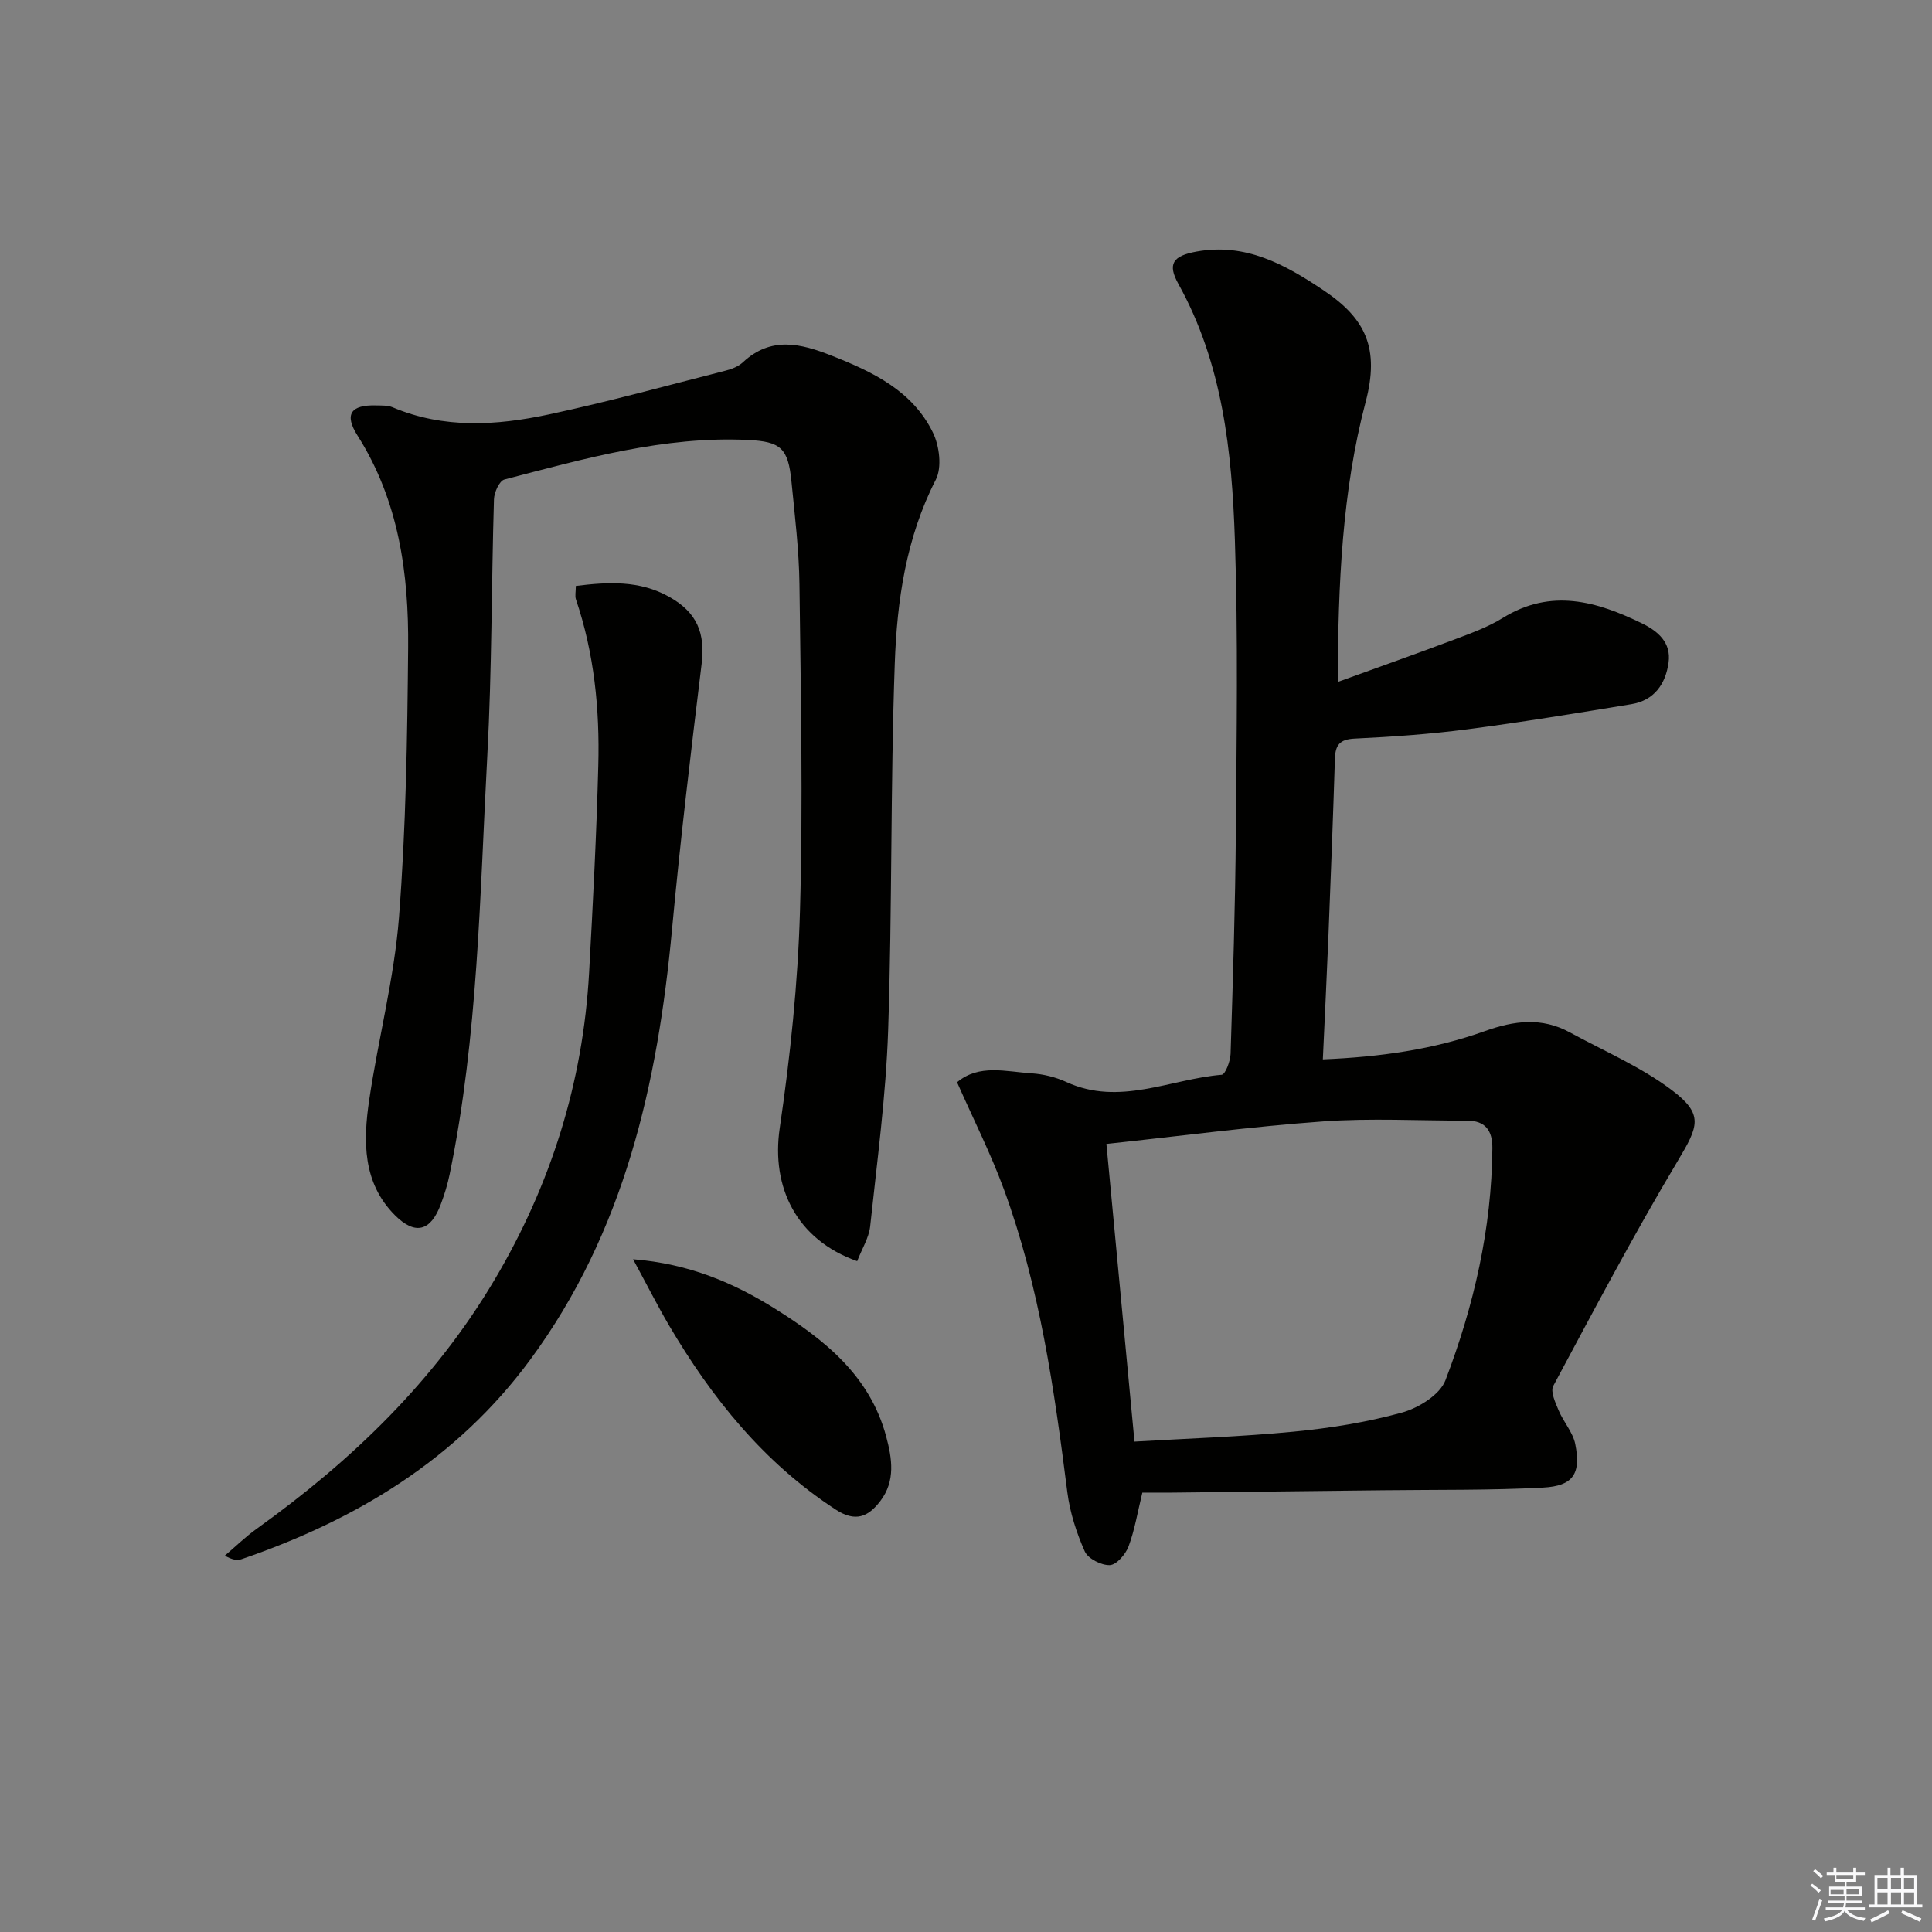 <svg enable-background="new 0 0 400 400" viewBox="0 0 400 400" xmlns="http://www.w3.org/2000/svg"><rect x="0" y="0" width="400" height="400" fill="#808080" stroke="none"/><g fill="#010100"><path d="m236.51 309.03c-1 4.11-1.59 7.76-2.86 11.15-.61 1.63-2.49 3.8-3.87 3.86-1.75.07-4.52-1.33-5.19-2.84-1.72-3.86-3.07-8.06-3.61-12.24-2.7-21.28-5.71-42.49-13.14-62.74-2.72-7.41-6.32-14.51-9.69-22.15 4.54-3.83 10.13-2.19 15.42-1.85 2.44.16 4.99.78 7.21 1.8 10.99 5.05 21.47-.61 32.15-1.5.76-.06 1.8-2.81 1.85-4.34.48-15.3.97-30.6 1.09-45.91.16-20.16.48-40.34-.2-60.47-.61-18.28-2.52-36.49-11.7-53.02-2.27-4.1-1.22-5.8 3.77-6.7 10.15-1.83 18.28 2.64 26.37 8.08 8.66 5.82 11.56 11.97 8.63 23.07-4.86 18.44-5.71 37.7-5.77 57.96 8.47-3.07 16.36-5.85 24.18-8.8 3.42-1.29 6.93-2.56 10.01-4.47 9.97-6.16 19.44-3.43 28.85 1.17 3.27 1.6 6.02 3.96 5.45 8.07-.61 4.46-2.97 7.85-7.69 8.63-11.3 1.86-22.61 3.72-33.97 5.2-7.74 1.01-15.55 1.56-23.34 1.93-3.11.15-3.99 1.35-4.08 4.16-.38 12.14-.85 24.28-1.33 36.41-.34 8.44-.76 16.88-1.17 25.84 11.84-.49 22.94-2.05 33.54-5.85 6.1-2.19 11.81-2.9 17.61.27 7.11 3.88 14.71 7.12 21.11 11.95 6.65 5.01 5.51 7.48 1.23 14.64-9.1 15.23-17.39 30.95-25.78 46.6-.63 1.17.43 3.45 1.1 5.05 1 2.4 2.96 4.54 3.45 6.99 1.22 6.14-.42 8.68-6.67 9.01-10.93.58-21.9.42-32.86.55-14.64.17-29.28.33-43.93.49-1.95.01-3.94 0-6.17 0zm-1.63-10.56c11.05-.65 21.99-1 32.86-2.05 7.57-.73 15.18-1.93 22.49-3.95 3.45-.95 7.89-3.69 9.04-6.71 5.88-15.4 9.57-31.39 9.71-48.03.03-3.63-1.42-5.72-5.25-5.71-9.95.01-19.94-.55-29.84.16-14.85 1.07-29.64 3.04-44.82 4.66 1.97 20.85 3.85 40.79 5.81 61.63z"/><path d="m177.47 261.11c-12.55-4.44-17.83-15.28-16.04-27.51 2.19-14.93 3.77-30.03 4.2-45.1.64-22.47.16-44.98-.11-67.47-.09-7.12-.96-14.25-1.66-21.35-.68-6.89-2.18-8.26-9.01-8.59-17.37-.83-33.88 3.88-50.42 8.19-1.04.27-2.12 2.67-2.16 4.1-.53 17.64-.42 35.3-1.37 52.91-1.56 29.02-1.9 58.18-7.8 86.81-.43 2.1-1.07 4.18-1.82 6.19-2.08 5.61-5.29 6.54-9.54 2.28-6.69-6.72-6.56-15.34-5.3-23.84 1.86-12.61 5.16-25.07 6.16-37.72 1.45-18.56 1.73-37.23 1.9-55.86.14-15.41-1.92-30.47-10.48-43.97-2.8-4.41-1.38-6.38 3.82-6.24 1.16.03 2.42-.04 3.45.39 10.6 4.48 21.53 3.78 32.32 1.48 12.29-2.62 24.43-5.97 36.62-9.07 1.27-.32 2.65-.86 3.58-1.73 5.83-5.43 11.97-3.91 18.43-1.35 8.52 3.36 16.7 7.28 20.91 15.9 1.35 2.76 1.9 7.21.6 9.75-6.18 12.05-8.04 25.05-8.5 38.12-.9 25.29-.52 50.62-1.37 75.91-.46 13.57-2.29 27.11-3.73 40.63-.28 2.35-1.69 4.57-2.68 7.14z"/><path d="m119.22 121.31c6.7-.83 13.2-1.19 19.34 2.26 5.78 3.25 7.48 7.51 6.7 13.92-2.23 18.28-4.42 36.56-6.12 54.89-2.98 31.99-9.83 62.62-29.36 89.13-15.19 20.62-35.98 33.14-59.77 41.3-.87.3-1.88.17-3.46-.73 2.19-1.86 4.26-3.89 6.59-5.56 19.67-14.1 36.82-30.56 49.26-51.57 11.64-19.65 18.31-40.81 19.57-63.62.79-14.27 1.53-28.55 1.9-42.83.31-11.66-.84-23.22-4.62-34.38-.25-.72-.03-1.6-.03-2.81z"/><path d="m131.07 260.71c11.61.94 20.83 4.88 29.44 10.28 10.29 6.44 19.61 13.9 22.96 26.41 1.22 4.56 1.97 9.19-1.2 13.36-2.53 3.33-5.18 4.44-9.28 1.76-14.88-9.71-25.61-23.06-34.48-38.12-2.41-4.11-4.56-8.38-7.44-13.69z"/></g><path d="m374.8 390.4.4-.4c.7.5 1.3 1 1.8 1.4l-.5.5c-.5-.6-1.1-1.1-1.7-1.5zm1 7.3-.6-.3c.5-1.4 1.1-2.8 1.5-4.3.2.1.4.2.6.3-.5 1.3-1 2.8-1.5 4.3zm-.4-10.3.4-.4c.4.3 1 .8 1.7 1.4l-.5.5c-.4-.5-1-1-1.6-1.5zm2.5.3h1.7v-1h.6v1h3.5v-1h.6v1h1.8v.5h-1.8v1.4h-2v1h3.2v2h-3.2v.9h3.3v.5h-3.4c0 .3-.1.6-.1.9h4v.5h-3.7c.7.9 1.9 1.5 3.8 1.7-.1.2-.2.4-.3.6-2.1-.4-3.5-1.1-4-2.1-.4 1-1.8 1.7-4 2.2-.1-.2-.2-.4-.3-.6 2.1-.4 3.4-1 3.8-1.8h-3.4v-.5h3.6c.1-.3.1-.6.2-.9h-3.3v-.5h3.4c0-.3 0-.6 0-.9h-3.2v-2h3.3v-1h-2.1v-1.4h-1.7v-.5zm1.1 3.5v1h2.7c0-.3 0-.4 0-.4 0-.1 0-.2 0-.2 0-.1 0-.2 0-.3h-2.7zm1.2-3v.9h3.5v-.9zm4.7 3h-2.6v.6.4h2.6z" fill="#fafafb"/><path d="m393.6 386.7h.6v1.5h2.7v6.1h1.1v.6h-11v-.6h1.1v-6.1h2.7v-1.5h.6v1.5h2.1v-1.5zm-2.7 8.8.4.6c-1.2.6-2.5 1.3-3.8 1.9-.1-.2-.2-.4-.3-.6 1.2-.6 2.5-1.2 3.7-1.9zm-2.2-6.7v2.4h2.1v-2.4zm0 3v2.5h2.1v-2.5zm2.8-3v2.4h2.1v-2.4zm0 3v2.5h2.1v-2.5zm6 6.1c-1.4-.7-2.7-1.3-3.9-1.8l.3-.6c1.5.6 2.7 1.2 3.9 1.7zm-1.2-9.1h-2.1v2.4h2.1zm-2.1 3v2.5h2.1v-2.5z" fill="#fafafb"/></svg>